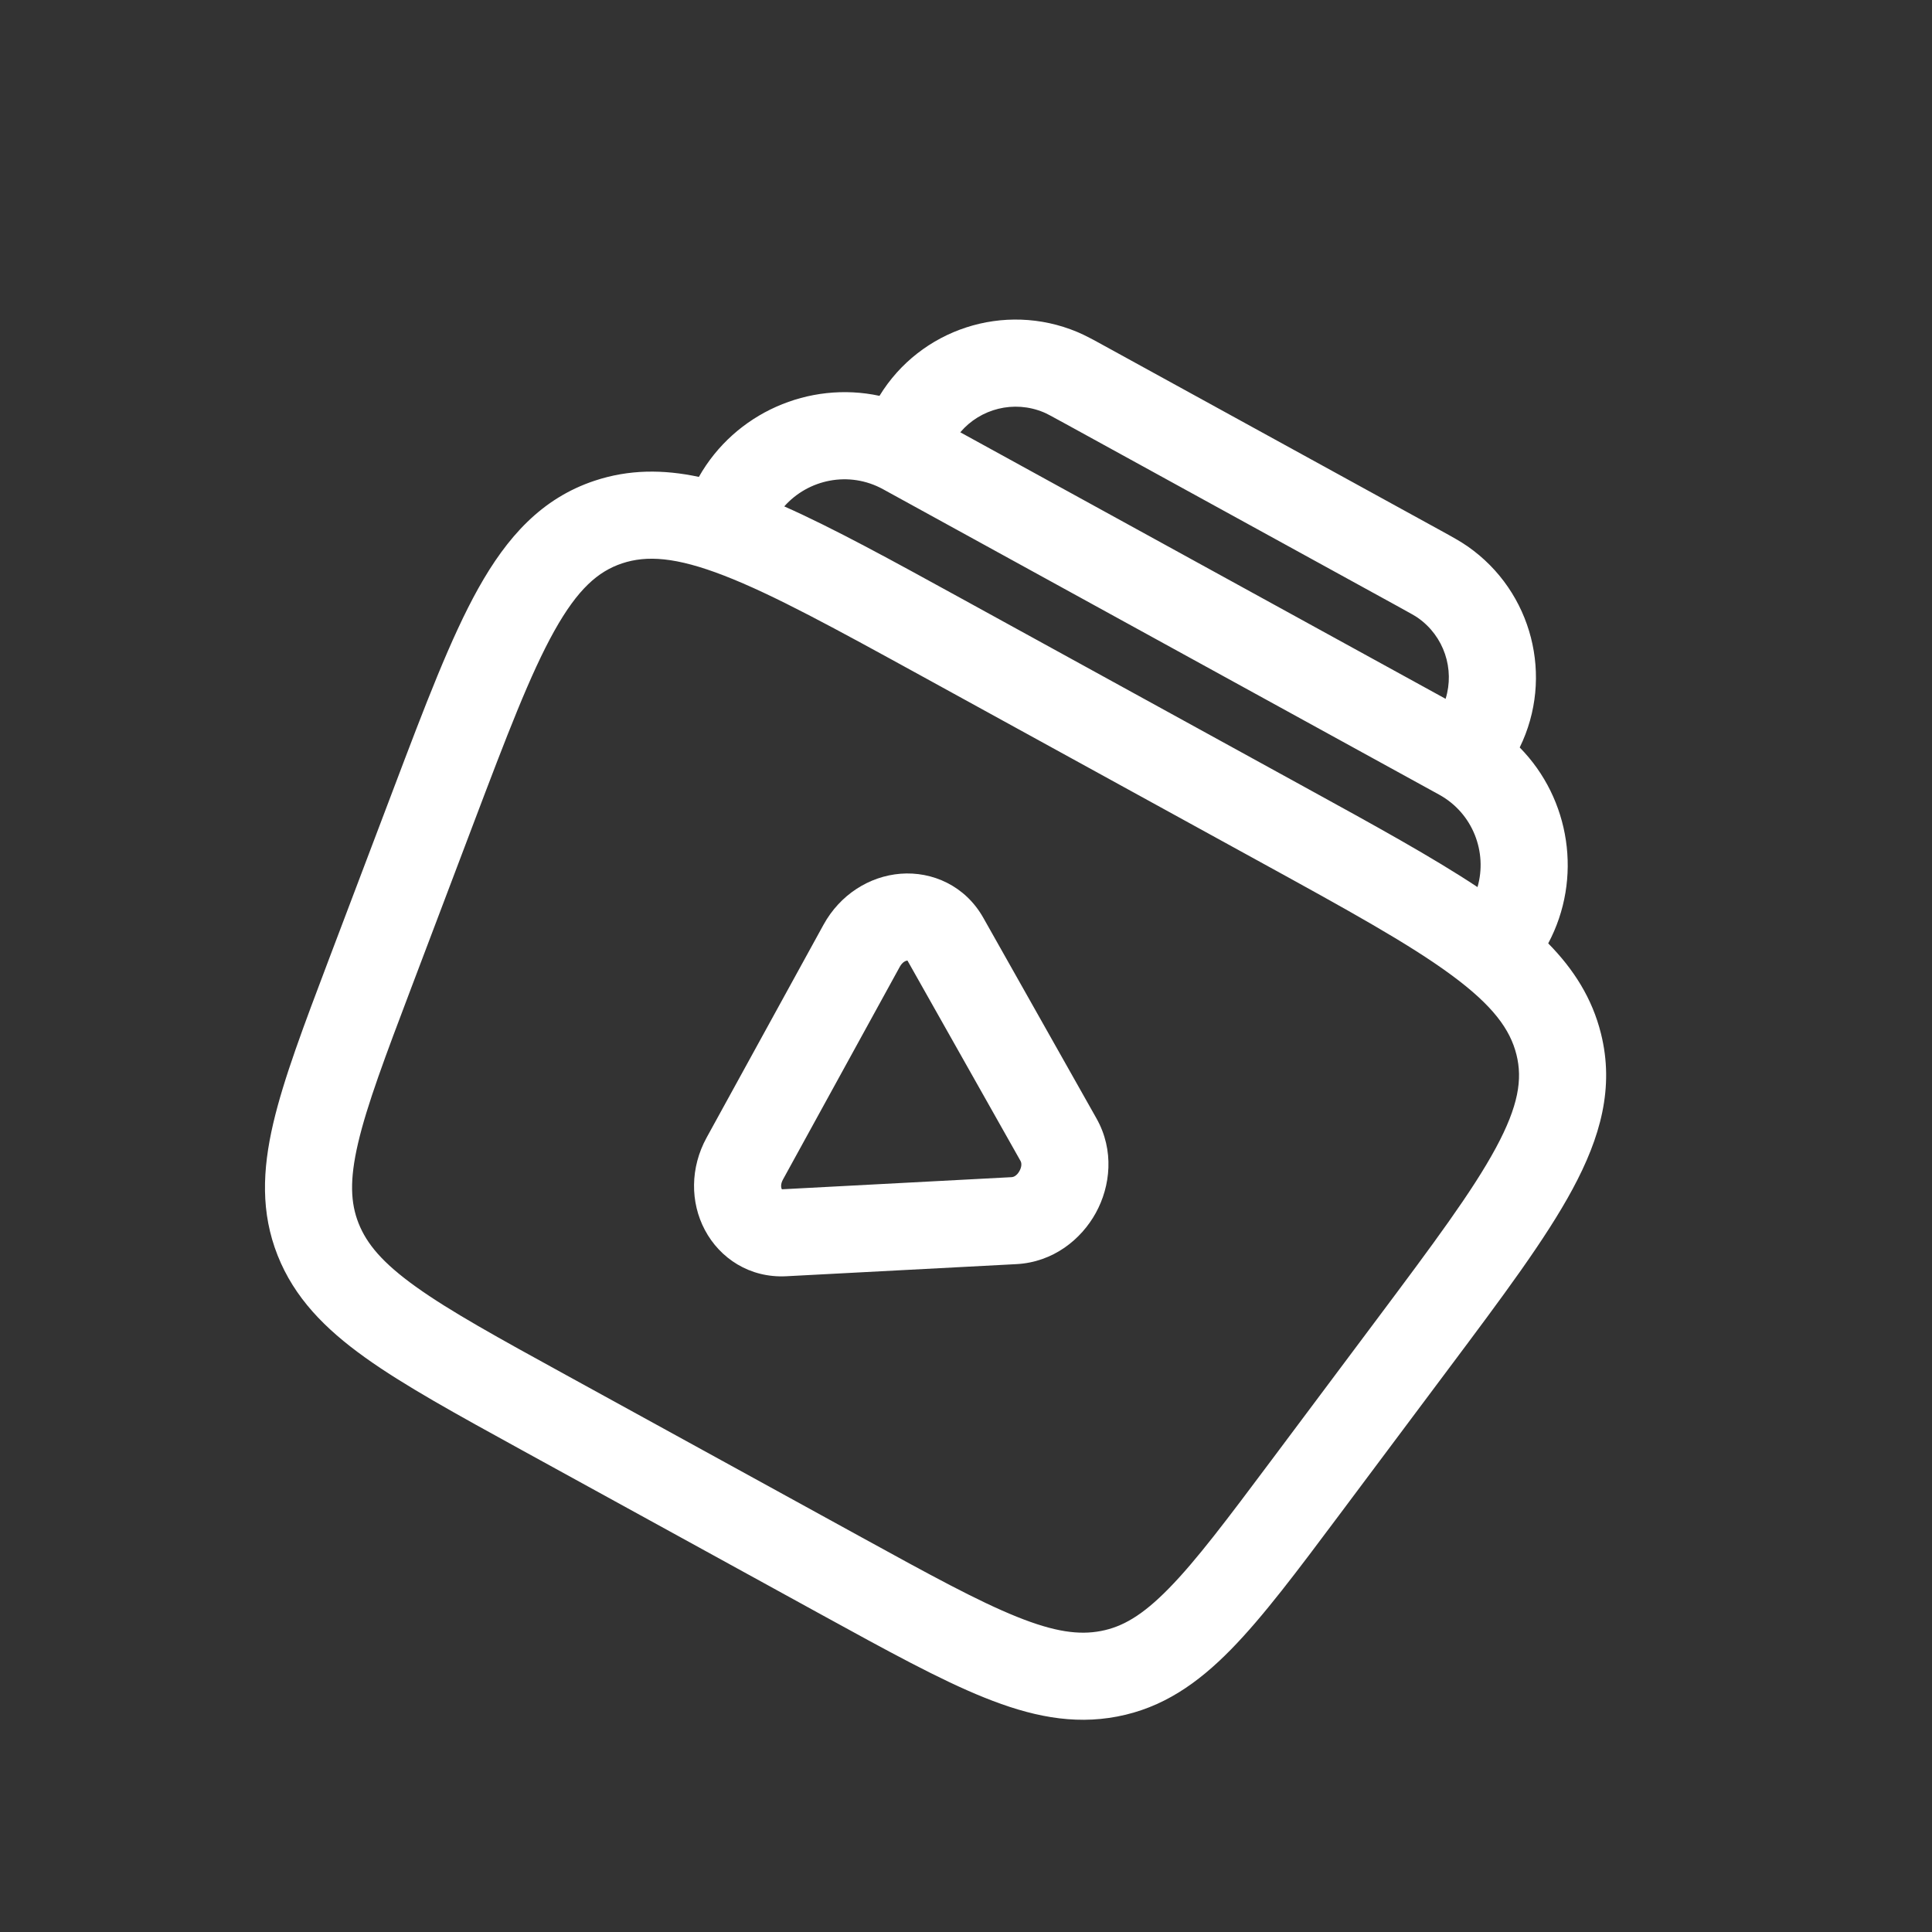 <svg width="45" height="45" viewBox="0 0 45 45" fill="none" xmlns="http://www.w3.org/2000/svg">
<rect x="0" y="0" width="45" height="45" fill="#333333" stroke="none"/>
<g clip-path="url(#clip0_124_838)">
<path fill-rule="evenodd" clip-rule="evenodd" d="M20.975 20.351C21.714 20.293 22.482 20.63 22.903 21.377L25.539 26.05C25.959 26.794 25.865 27.631 25.524 28.25C25.184 28.87 24.529 29.399 23.675 29.444L18.318 29.726C17.461 29.772 16.765 29.305 16.418 28.649C16.076 28.005 16.073 27.199 16.459 26.496L19.18 21.541C19.566 20.838 20.248 20.409 20.975 20.351ZM21.134 22.373C21.105 22.376 21.023 22.399 20.958 22.518L18.237 27.473C18.172 27.591 18.196 27.672 18.21 27.699L18.211 27.701L23.568 27.418C23.602 27.416 23.682 27.39 23.746 27.274C23.81 27.157 23.789 27.076 23.773 27.046L21.137 22.374L21.134 22.373Z" fill="white"/>
<path fill-rule="evenodd" clip-rule="evenodd" d="M25.734 8.061C25.474 7.918 25.274 7.808 25.089 7.731C23.389 7.021 21.436 7.665 20.485 9.22C18.842 8.867 17.119 9.62 16.278 11.108C15.448 10.931 14.649 10.931 13.847 11.198C12.616 11.608 11.812 12.505 11.142 13.702C10.499 14.853 9.903 16.426 9.163 18.38L7.656 22.356C7.078 23.884 6.607 25.125 6.364 26.166C6.11 27.255 6.073 28.246 6.466 29.24C6.856 30.225 7.565 30.947 8.502 31.618C9.409 32.268 10.63 32.938 12.149 33.773L19.15 37.618C20.67 38.452 21.891 39.123 22.925 39.539C23.995 39.97 24.984 40.181 26.025 39.981C27.074 39.78 27.89 39.217 28.673 38.418C29.422 37.654 30.217 36.592 31.195 35.284L33.742 31.879C34.994 30.206 36.002 28.859 36.627 27.699C37.278 26.492 37.604 25.332 37.289 24.072C37.085 23.253 36.656 22.578 36.061 21.973C36.865 20.465 36.577 18.607 35.397 17.41C36.199 15.772 35.694 13.779 34.184 12.726C34.019 12.611 33.819 12.501 33.559 12.358L25.734 8.061ZM34.414 20.662C34.647 19.853 34.31 18.942 33.517 18.507L20.568 11.395C19.775 10.96 18.826 11.164 18.267 11.795C19.415 12.305 20.761 13.044 22.38 13.933L30.403 18.34C32.022 19.229 33.367 19.968 34.414 20.662ZM33.671 16.277C33.885 15.587 33.637 14.818 33.023 14.389C32.96 14.345 32.866 14.292 32.533 14.109L24.807 9.866C24.474 9.683 24.378 9.632 24.308 9.603C23.617 9.315 22.834 9.518 22.367 10.069L33.671 16.277ZM14.489 13.122C15.061 12.932 15.742 12.971 16.868 13.408C18.014 13.852 19.445 14.636 21.471 15.748L29.36 20.081C31.385 21.193 32.814 21.98 33.804 22.709C34.777 23.425 35.175 23.979 35.321 24.564C35.464 25.135 35.371 25.755 34.842 26.736C34.296 27.748 33.382 28.975 32.068 30.731L29.614 34.011C28.582 35.39 27.867 36.343 27.224 36.998C26.606 37.63 26.141 37.894 25.643 37.989C25.137 38.086 24.568 38.014 23.683 37.657C22.775 37.292 21.66 36.682 20.069 35.808L13.183 32.026C11.593 31.153 10.48 30.54 9.684 29.969C8.908 29.413 8.542 28.972 8.352 28.493C8.166 28.022 8.139 27.488 8.34 26.627C8.549 25.733 8.969 24.618 9.579 23.008L11.03 19.177C11.807 17.126 12.352 15.696 12.913 14.692C13.457 13.72 13.93 13.309 14.489 13.122Z" fill="white"/>
</g>
<defs>
<clipPath id="clip0_124_838">
<rect width="32.457" height="32.457" fill="white" transform="translate(16.235 0.916) rotate(28.776)"/>
</clipPath>
</defs>
</svg>
